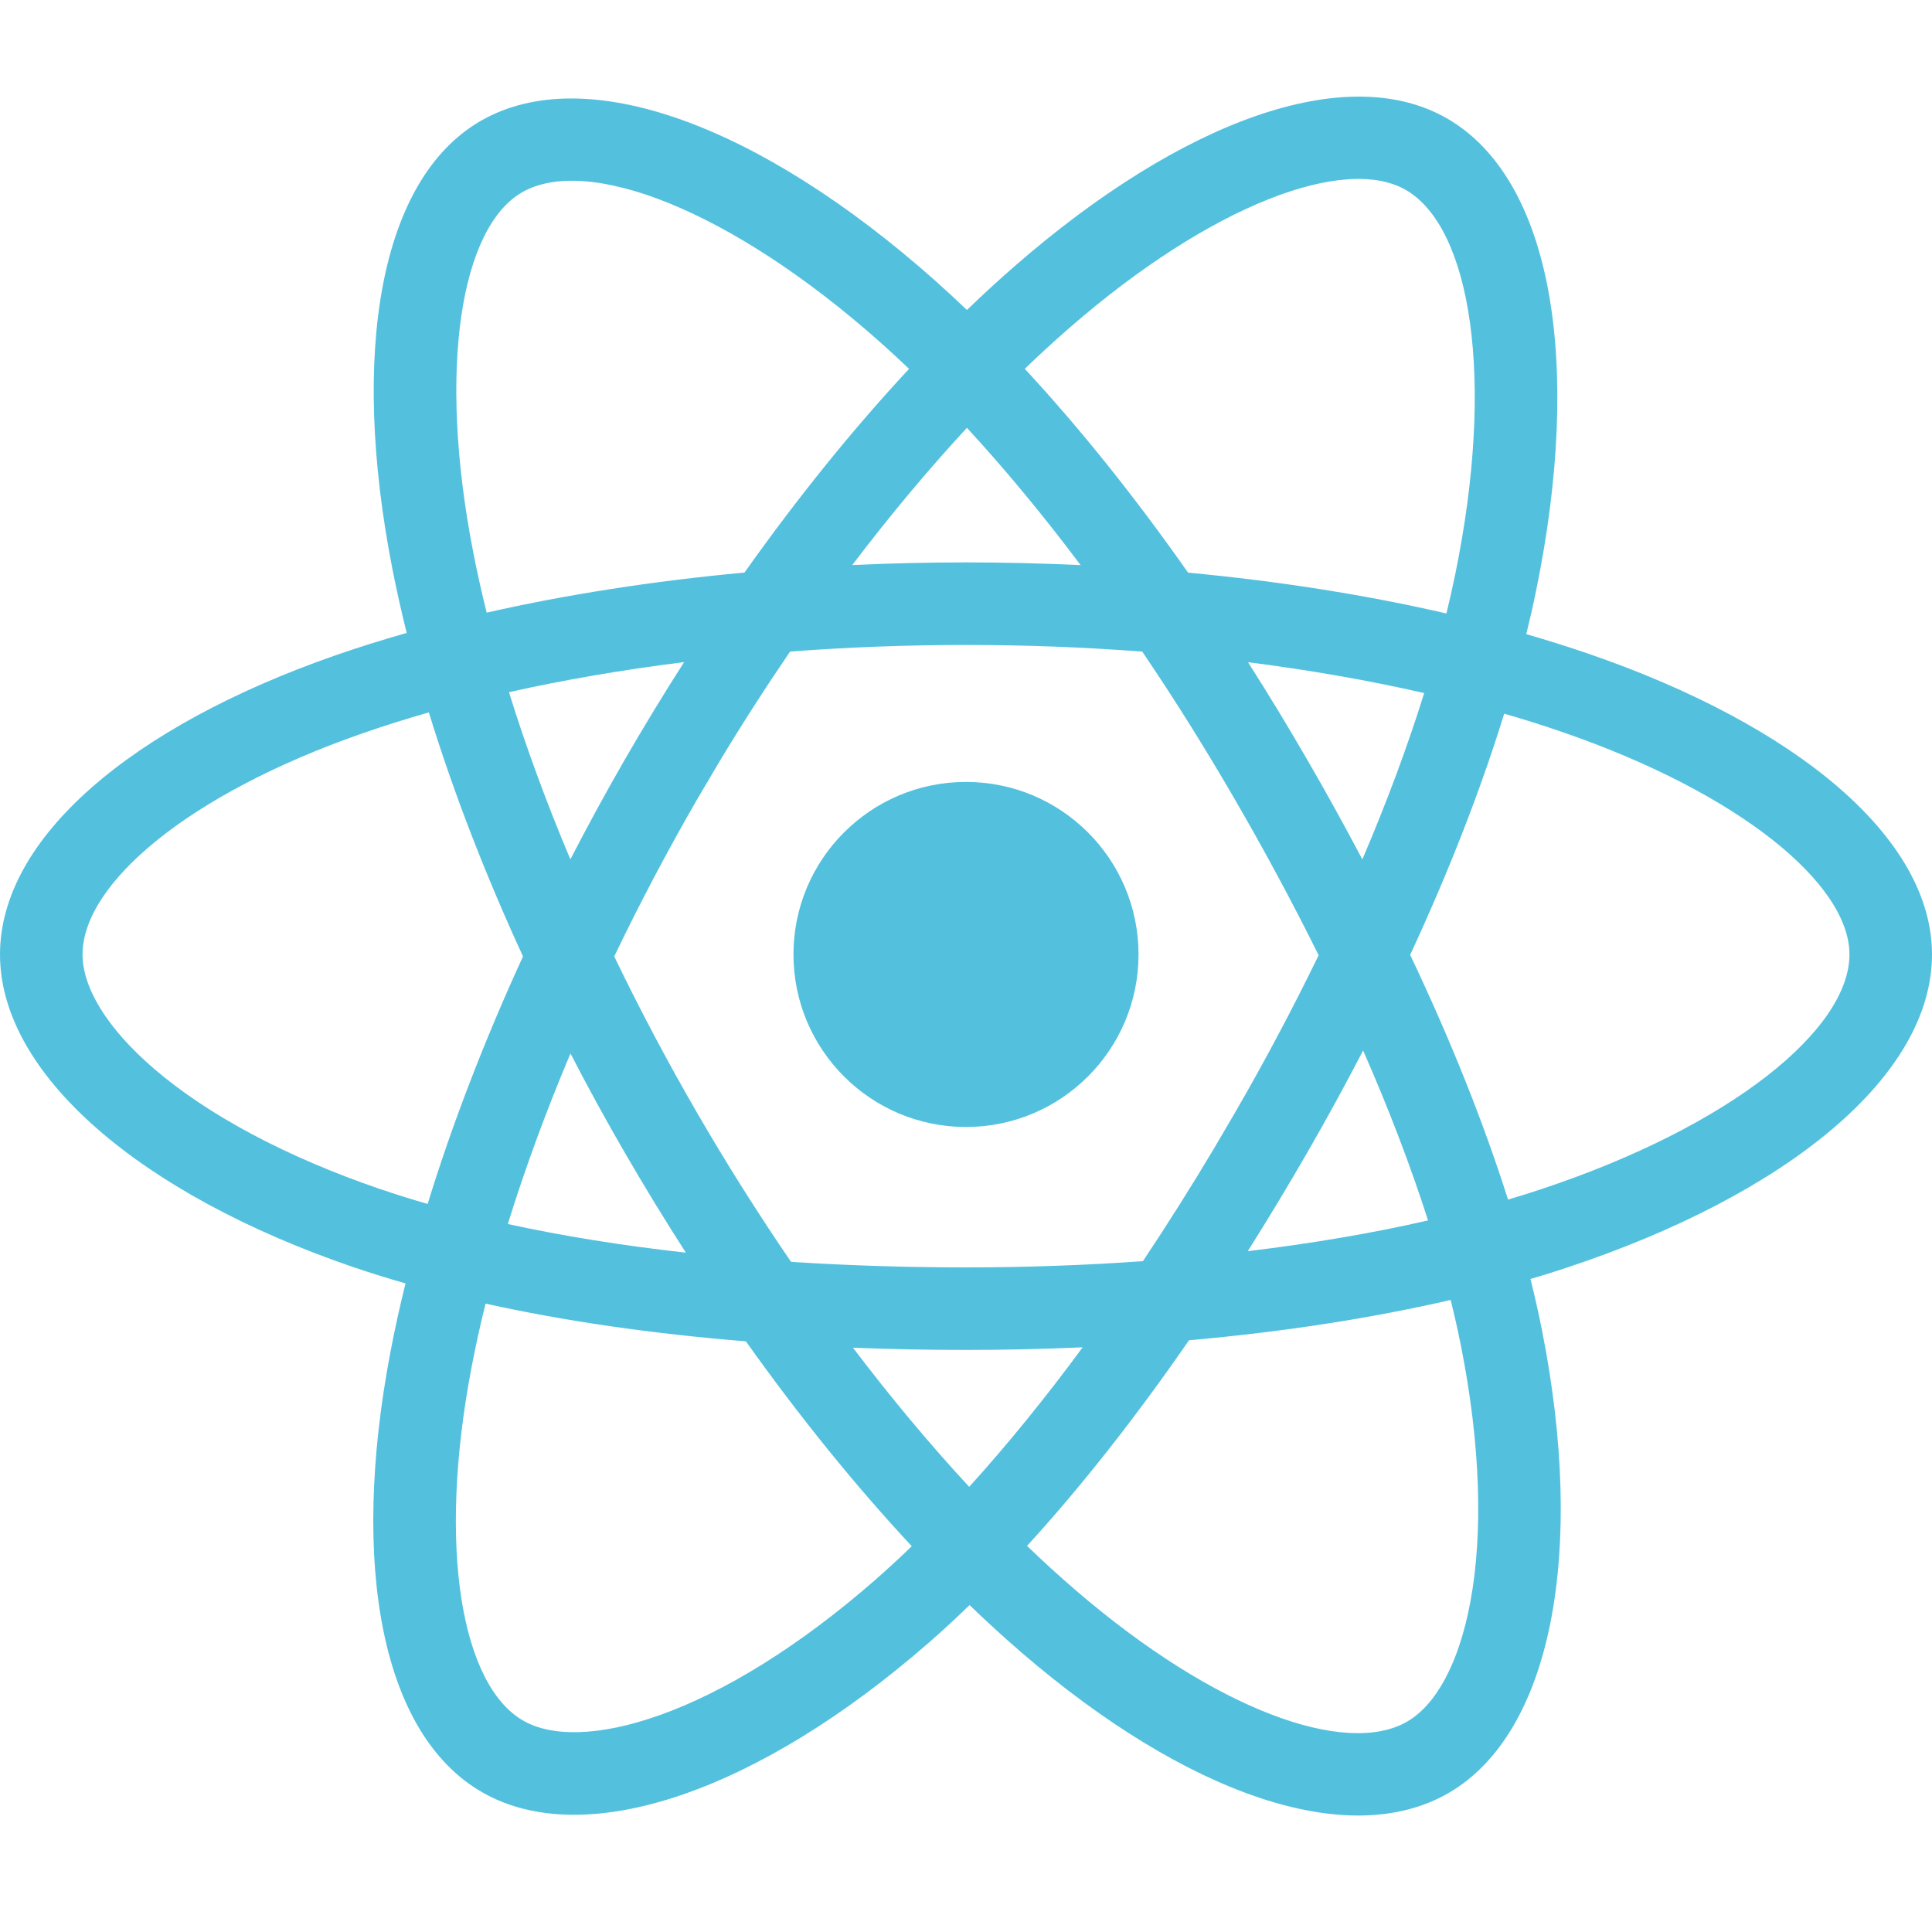 <?xml version="1.0" encoding="UTF-8"?>
<svg width="40px" height="40px" viewBox="0 0 40 40" version="1.1" xmlns="http://www.w3.org/2000/svg" xmlns:xlink="http://www.w3.org/1999/xlink">
    <!-- Generator: sketchtool 59.1 (101010) - https://sketch.com -->
    <title>D7CA4CA8-09F2-4E04-918E-7398796C285C</title>
    <desc>Created with sketchtool.</desc>
    <g id="Symbols" stroke="none" stroke-width="1" fill="none" fill-rule="evenodd">
        <g id="Glyphs/Competence/React" fill="#53C1DE" fill-rule="nonzero">
            <path d="M29.961,2.453 C32.137,3.708 32.774,7.519 31.799,12.251 C31.739,12.545 31.672,12.838 31.6,13.129 C32.033,13.254 32.462,13.389 32.888,13.535 C37.208,15.022 40,17.352 40,19.761 C40,22.273 37.017,24.729 32.431,26.248 C32.189,26.329 31.94,26.406 31.687,26.48 C31.777,26.844 31.858,27.2 31.927,27.55 C32.832,32.122 32.135,35.881 29.99,37.123 C27.912,38.325 24.555,37.144 21.155,34.219 C20.786,33.9 20.425,33.571 20.074,33.232 C19.795,33.502 19.517,33.759 19.239,34.002 C15.729,37.069 12.125,38.342 9.978,37.104 C7.899,35.905 7.245,32.406 8.082,28 C8.173,27.521 8.278,27.045 8.396,26.572 C8.033,26.468 7.672,26.355 7.314,26.234 C2.903,24.726 6.25277607e-13,22.24 6.25277607e-13,19.761 C6.25277607e-13,17.36 2.705,15.046 6.939,13.57 C7.413,13.405 7.908,13.25 8.42,13.104 C8.31,12.665 8.212,12.224 8.124,11.78 C7.247,7.295 7.864,3.712 9.949,2.505 C12.123,1.247 15.744,2.598 19.356,5.805 C19.58,6.005 19.801,6.209 20.019,6.418 C20.343,6.105 20.675,5.8 21.015,5.504 C24.461,2.504 27.874,1.25 29.961,2.453 Z M30.034,26.914 C28.377,27.297 26.55,27.577 24.617,27.749 C23.517,29.34 22.391,30.774 21.264,32.006 C21.6,32.33 21.936,32.637 22.27,32.923 C25.177,35.425 27.873,36.374 29.133,35.644 C29.726,35.301 30.205,34.445 30.443,33.161 C30.708,31.732 30.651,29.904 30.251,27.882 C30.188,27.566 30.116,27.243 30.034,26.914 Z M10.053,26.99 C9.943,27.43 9.846,27.873 9.761,28.318 C9.045,32.086 9.57,34.896 10.831,35.623 C11.424,35.965 12.405,35.953 13.637,35.518 C15.008,35.034 16.563,34.071 18.115,32.715 C18.374,32.487 18.629,32.253 18.877,32.013 C17.709,30.759 16.55,29.328 15.443,27.771 C13.505,27.614 11.691,27.353 10.053,26.99 Z M22.415,27.895 C21.621,27.93 20.815,27.949 20,27.949 C19.206,27.949 18.426,27.933 17.66,27.903 C18.449,28.943 19.256,29.909 20.066,30.783 C20.849,29.921 21.636,28.953 22.415,27.895 Z M20,13.353 C18.767,13.353 17.547,13.4 16.358,13.49 C15.844,14.243 15.351,15.01 14.881,15.792 L14.418,16.577 C13.811,17.63 13.243,18.706 12.717,19.802 C13.245,20.897 13.814,21.972 14.424,23.025 C15.036,24.082 15.688,25.117 16.378,26.125 C17.544,26.201 18.755,26.24 20,26.24 C21.25,26.24 22.476,26.196 23.663,26.111 C24.168,25.353 24.654,24.583 25.121,23.801 L25.582,23.015 C26.193,21.957 26.767,20.877 27.301,19.777 C26.761,18.689 26.186,17.619 25.576,16.568 C24.97,15.52 24.328,14.493 23.649,13.491 C22.46,13.4 21.239,13.353 20,13.353 Z M11.811,21.811 C11.302,23.016 10.867,24.202 10.514,25.342 C11.655,25.591 12.89,25.789 14.2,25.935 C13.766,25.26 13.347,24.575 12.945,23.881 C12.55,23.2 12.172,22.51 11.811,21.811 Z M28.222,21.749 C27.851,22.464 27.465,23.171 27.062,23.869 C26.666,24.555 26.257,25.234 25.834,25.904 C27.154,25.746 28.406,25.533 29.566,25.268 C29.208,24.147 28.757,22.968 28.222,21.749 Z M8.879,14.75 C8.416,14.881 7.957,15.026 7.502,15.184 C3.88,16.446 1.709,18.304 1.709,19.761 C1.709,20.445 2.21,21.289 3.202,22.138 C4.306,23.084 5.917,23.95 7.867,24.617 C8.194,24.728 8.523,24.831 8.854,24.926 C9.36,23.279 10.026,21.549 10.828,19.802 C10.036,18.081 9.379,16.378 8.879,14.75 Z M31.143,14.776 C30.651,16.368 29.994,18.05 29.196,19.769 C30.032,21.53 30.715,23.234 31.222,24.836 C31.45,24.769 31.675,24.699 31.893,24.626 C35.853,23.314 38.291,21.307 38.291,19.761 C38.291,18.309 36.034,16.425 32.332,15.151 C31.949,15.019 31.552,14.894 31.143,14.776 Z M20,16.189 C21.973,16.189 23.572,17.788 23.572,19.761 C23.572,21.733 21.973,23.333 20,23.333 C18.027,23.333 16.428,21.733 16.428,19.761 C16.428,17.788 18.027,16.189 20,16.189 Z M25.839,13.711 C26.259,14.369 26.664,15.036 27.055,15.712 C27.453,16.398 27.836,17.092 28.206,17.793 C28.712,16.609 29.142,15.454 29.486,14.349 C28.338,14.087 27.115,13.872 25.839,13.711 Z M14.164,13.708 C12.896,13.867 11.679,14.075 10.538,14.331 C10.885,15.451 11.311,16.612 11.809,17.792 C12.169,17.094 12.545,16.404 12.938,15.723 C13.331,15.042 13.74,14.37 14.164,13.708 Z M22.136,6.793 C21.823,7.066 21.516,7.348 21.217,7.636 C22.36,8.868 23.499,10.291 24.598,11.856 C26.484,12.033 28.287,12.318 29.946,12.701 C30.011,12.437 30.071,12.172 30.126,11.906 C30.967,7.821 30.446,4.706 29.107,3.933 C27.849,3.208 25.089,4.223 22.136,6.793 Z M10.805,3.984 C9.549,4.711 9.049,7.609 9.801,11.451 C9.882,11.864 9.974,12.275 10.076,12.684 C11.732,12.308 13.533,12.028 15.414,11.854 C16.511,10.306 17.659,8.885 18.821,7.637 C18.621,7.446 18.42,7.26 18.221,7.083 C15.102,4.314 12.143,3.209 10.805,3.984 Z M20.019,8.858 C19.219,9.722 18.423,10.674 17.645,11.699 C19.22,11.625 20.798,11.626 22.373,11.7 C21.597,10.666 20.807,9.712 20.019,8.858 Z" id="Shape"></path>
        </g>
    </g>
</svg>